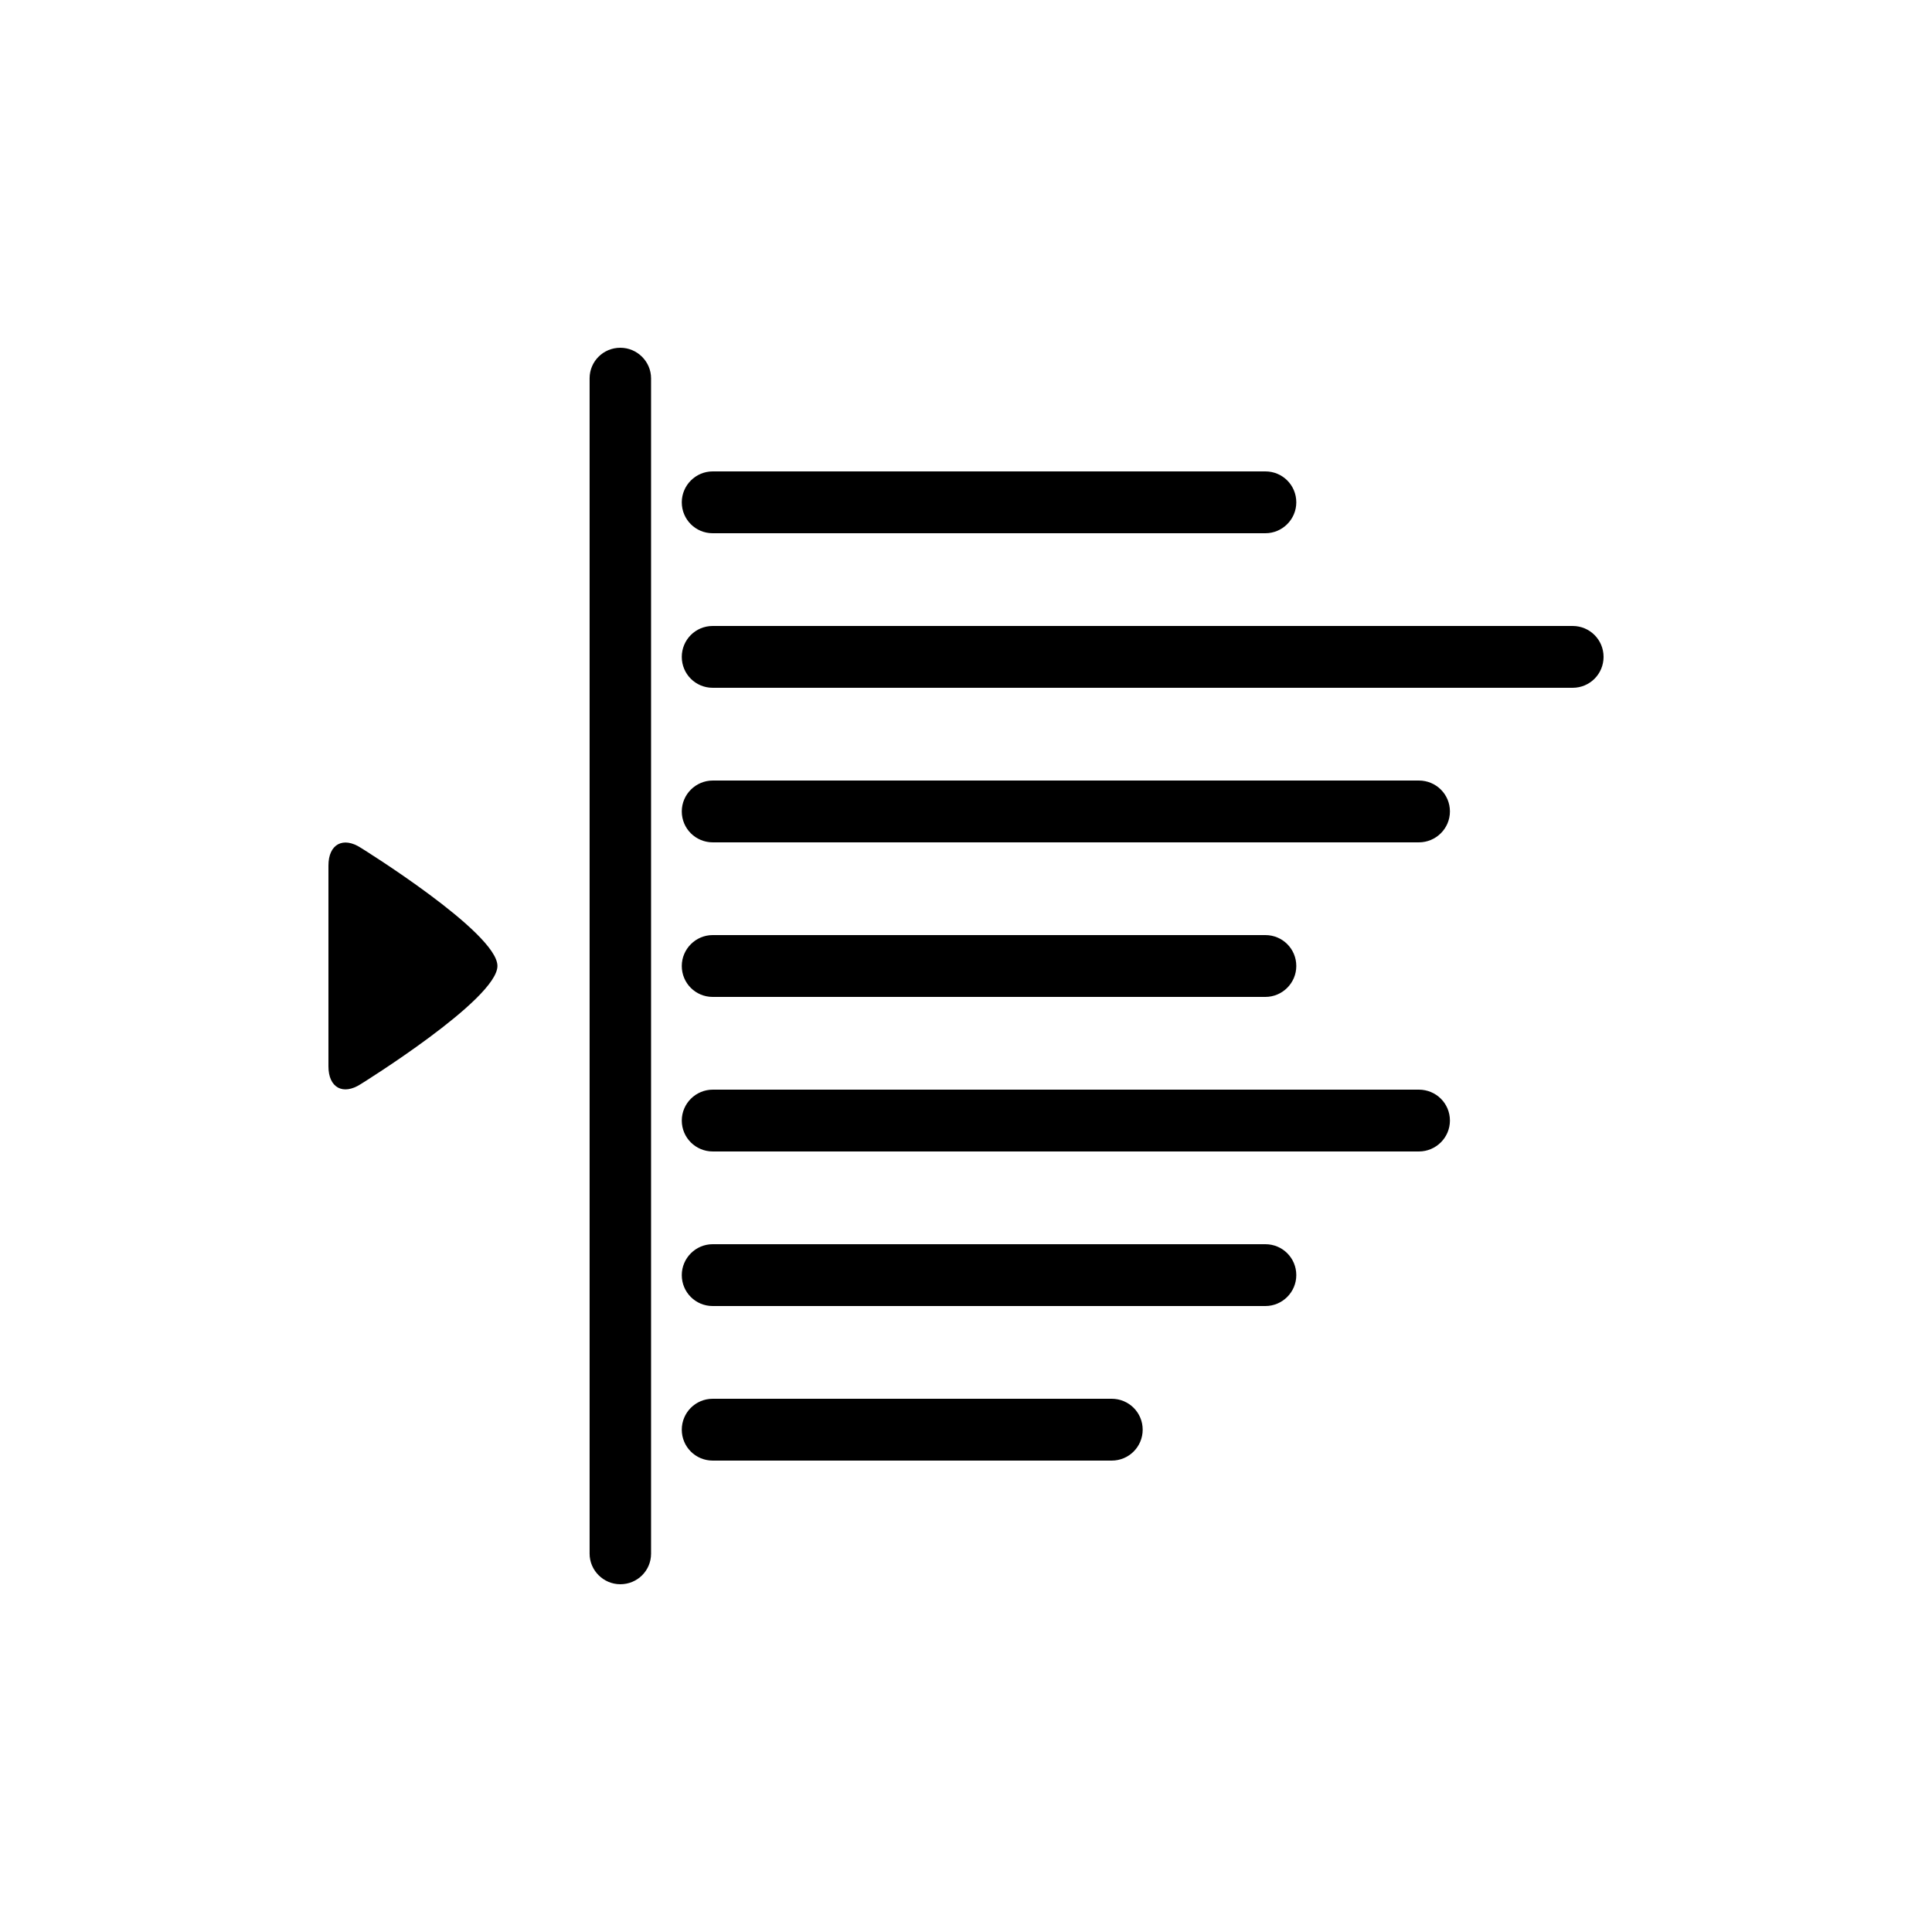 <?xml version="1.0" encoding="UTF-8" standalone="no"?>
<svg width="100px" height="100px" viewBox="0 0 100 100" version="1.1" xmlns="http://www.w3.org/2000/svg" xmlns:xlink="http://www.w3.org/1999/xlink" xmlns:sketch="http://www.bohemiancoding.com/sketch/ns">
    <!-- Generator: Sketch 3.4.2 (15857) - http://www.bohemiancoding.com/sketch -->
    <title>28-10-2015 - margin</title>
    <desc>Created with Sketch.</desc>
    <defs></defs>
    <g id="January" stroke="none" stroke-width="1" fill="none" fill-rule="evenodd" sketch:type="MSPage">
        <g id="28-10-2015---margin" sketch:type="MSArtboardGroup" fill="#000000">
            <path d="M30.518,19.582 C30.518,18.708 31.224,18 32.108,18 C32.987,18 33.699,18.719 33.699,19.582 L33.699,80.418 C33.699,81.292 32.993,82 32.108,82 C31.23,82 30.518,81.281 30.518,80.418 L30.518,19.582 Z M35.289,26 C35.289,25.116 36.013,24.4 36.888,24.4 L65.497,24.4 C66.38,24.4 67.096,25.11 67.096,26 C67.096,26.884 66.372,27.6 65.497,27.6 L36.888,27.6 C36.005,27.6 35.289,26.89 35.289,26 Z M35.289,34 C35.289,33.116 36.001,32.4 36.89,32.4 L81.399,32.4 C82.283,32.4 83,33.11 83,34 C83,34.884 82.289,35.6 81.399,35.6 L36.89,35.6 C36.006,35.6 35.289,34.89 35.289,34 Z M35.289,42 C35.289,41.116 36.013,40.4 36.897,40.4 L73.44,40.4 C74.328,40.4 75.048,41.11 75.048,42 C75.048,42.884 74.324,43.6 73.44,43.6 L36.897,43.6 C36.009,43.6 35.289,42.89 35.289,42 Z M35.289,50 C35.289,49.116 36.013,48.4 36.888,48.4 L65.497,48.4 C66.38,48.4 67.096,49.11 67.096,50 C67.096,50.884 66.372,51.6 65.497,51.6 L36.888,51.6 C36.005,51.6 35.289,50.89 35.289,50 Z M35.289,58 C35.289,57.116 36.013,56.4 36.897,56.4 L73.44,56.4 C74.328,56.4 75.048,57.11 75.048,58 C75.048,58.884 74.324,59.6 73.44,59.6 L36.897,59.6 C36.009,59.6 35.289,58.89 35.289,58 Z M35.289,66 C35.289,65.116 36.013,64.4 36.888,64.4 L65.497,64.4 C66.38,64.4 67.096,65.11 67.096,66 C67.096,66.884 66.372,67.6 65.497,67.6 L36.888,67.6 C36.005,67.6 35.289,66.89 35.289,66 Z M35.289,74 C35.289,73.116 36.003,72.4 36.891,72.4 L57.542,72.4 C58.427,72.4 59.145,73.11 59.145,74 C59.145,74.884 58.431,75.6 57.542,75.6 L36.891,75.6 C36.007,75.6 35.289,74.89 35.289,74 Z M17,44.799 C17,43.693 17.761,43.283 18.687,43.889 C18.687,43.889 25.747,48.264 25.747,49.997 C25.747,51.729 18.676,56.111 18.676,56.111 C17.75,56.711 17,56.296 17,55.194 L17,44.799 Z" id="margin" sketch:type="MSShapeGroup"></path>
        </g>
    </g>
</svg>